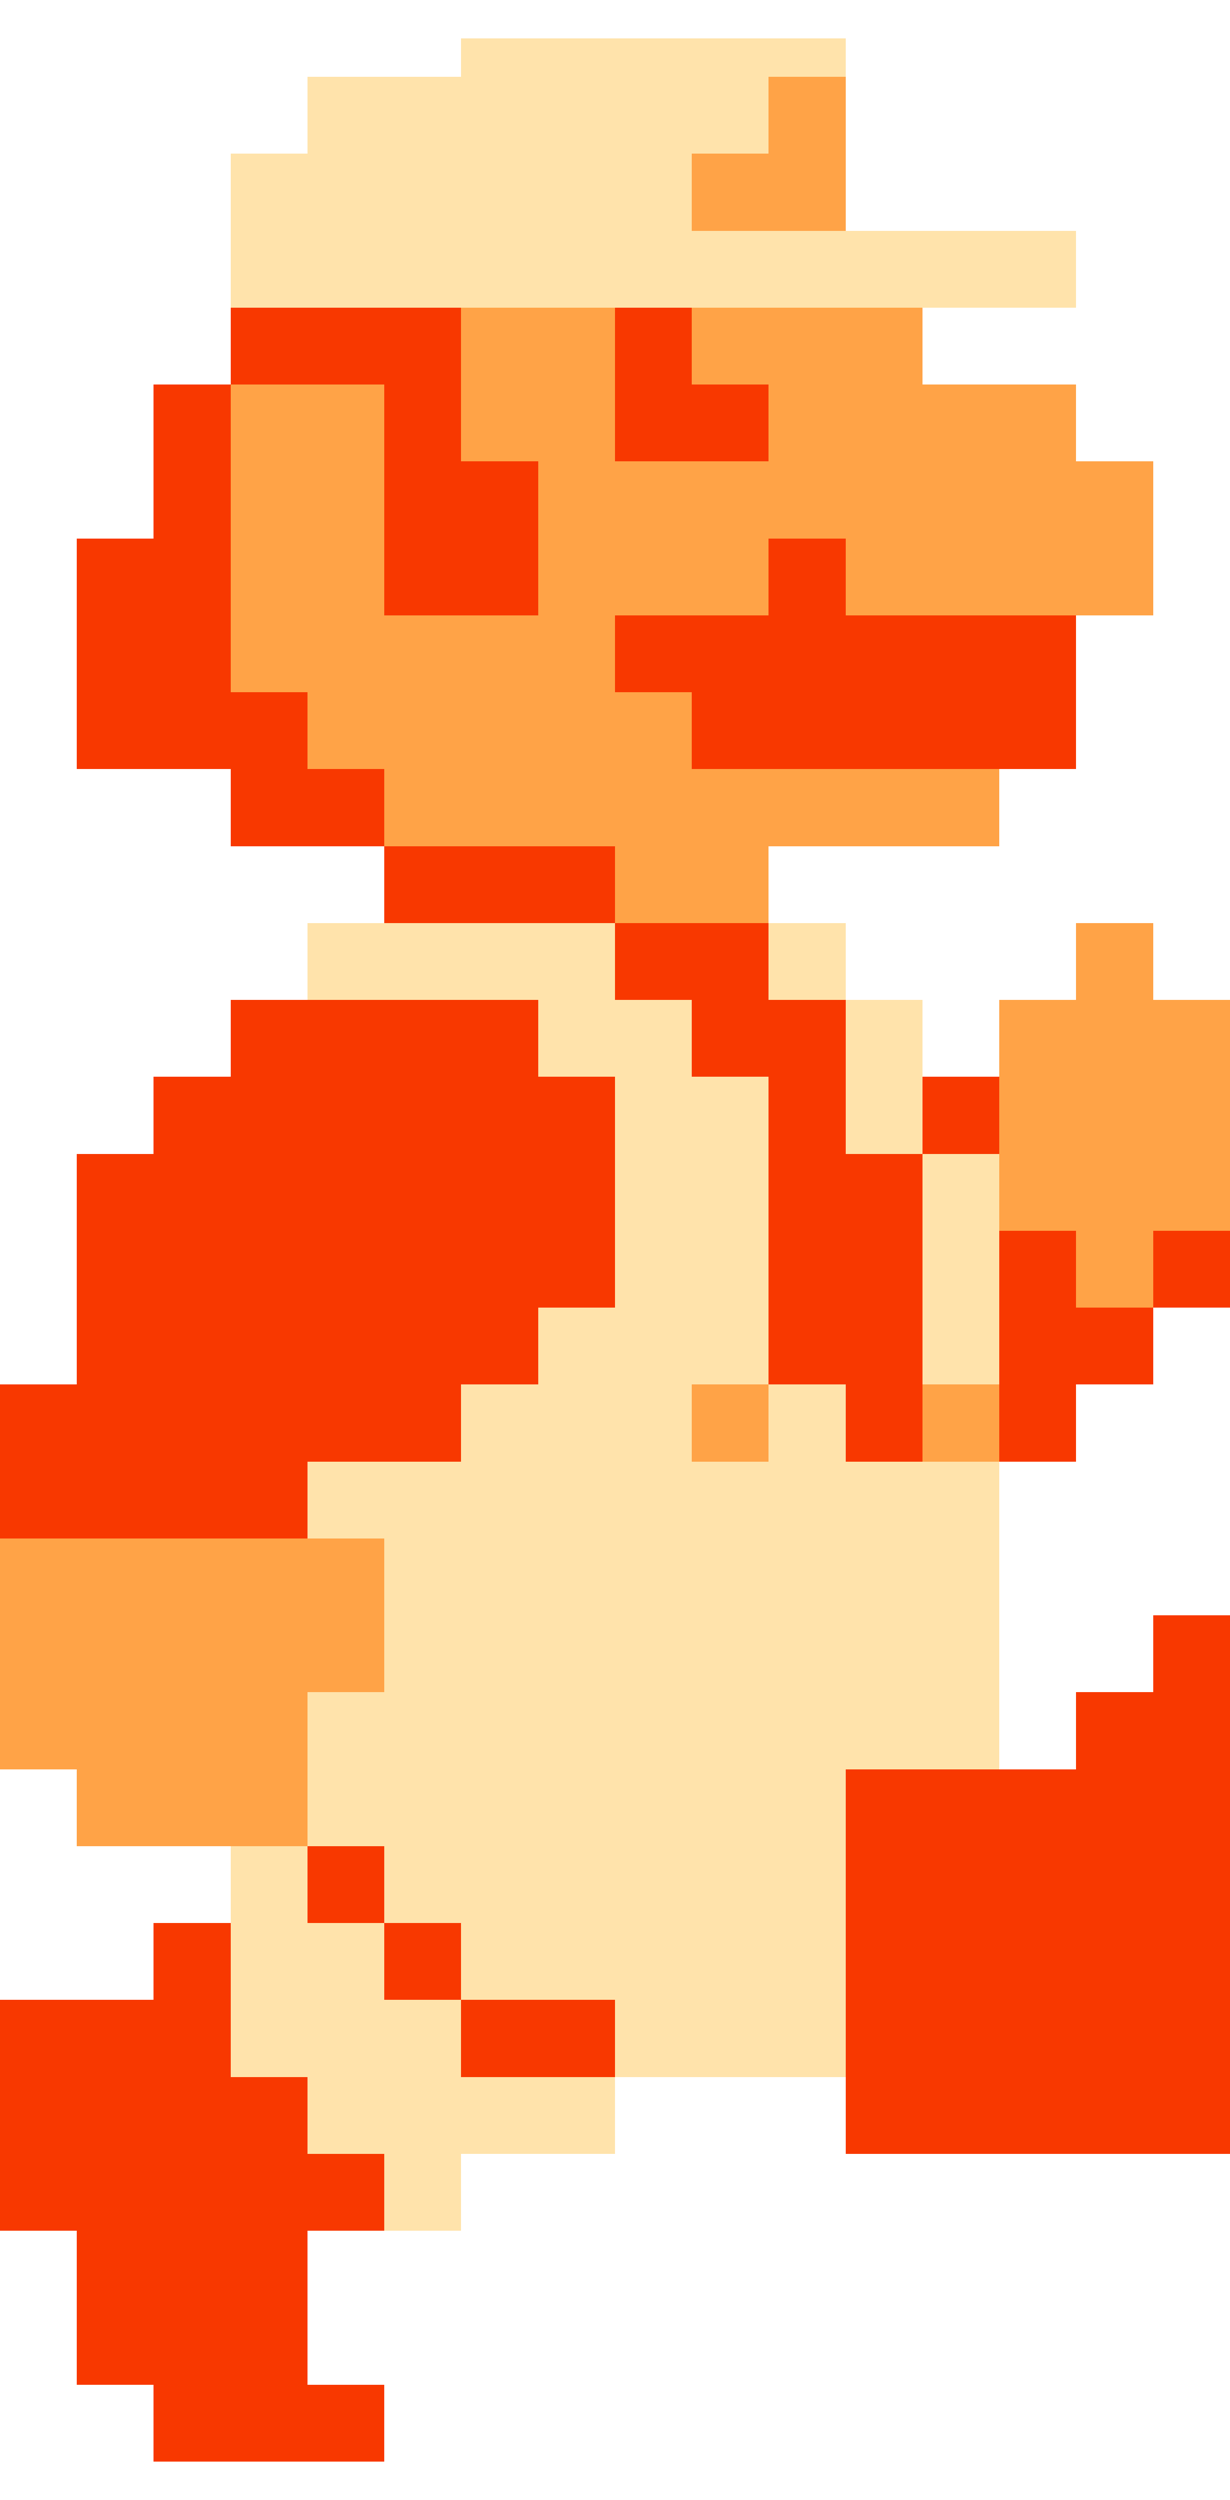  <svg xmlns="http://www.w3.org/2000/svg" xmlns:xlink="http://www.w3.org/1999/xlink" width="16" viewBox="0 -0.5 16 32.5" shape-rendering="crispEdges">
  <style type="text/css">
    @-webkit-keyframes frameTransform {
      100% {
        -webkit-transform: translateX(-48px);
                transform: translateX(-48px);
      }
    }
    @keyframes frameTransform {
      100% {
        -webkit-transform: translateX(-48px);
                transform: translateX(-48px);
      }
    }
    .frames {
      -webkit-animation: frameTransform 400ms steps(3) infinite;
              animation: frameTransform 400ms steps(3) infinite;
    }
  </style>
      <defs>
        <symbol id="frame-1">
          <path stroke="#ffe3ab" d="M6 0h5M4 1h6M3 2h6M3 3h11M4 12h4M10 12h1M7 13h2M11 13h1M8 14h2M11 14h1M8 15h2M12 15h1M8 16h2M12 16h1M7 17h3M12 17h1M6 18h3M10 18h1M4 19h9M5 20h8M5 21h8M4 22h9M4 23h7M3 24h1M5 24h6M3 25h2M6 25h5M3 26h3M8 26h3M4 27h4M5 28h1" />
          <path stroke="#ffa347" d="M10 1h1M9 2h2M6 4h2M9 4h3M3 5h2M6 5h2M10 5h4M3 6h2M7 6h8M3 7h2M7 7h3M11 7h4M3 8h5M4 9h5M5 10h8M8 11h2M14 12h1M13 13h3M13 14h3M13 15h3M14 16h1M9 18h1M12 18h1M0 20h5M0 21h5M0 22h4M1 23h3" />
          <path stroke="#f83800" d="M3 4h3M8 4h1M2 5h1M5 5h1M8 5h2M2 6h1M5 6h2M1 7h2M5 7h2M10 7h1M1 8h2M8 8h6M1 9h3M9 9h5M3 10h2M5 11h3M8 12h2M3 13h4M9 13h2M2 14h6M10 14h1M12 14h1M1 15h7M10 15h2M1 16h7M10 16h2M13 16h1M15 16h1M1 17h6M10 17h2M13 17h2M0 18h6M11 18h1M13 18h1M0 19h4M15 21h1M14 22h2M11 23h5M4 24h1M11 24h5M2 25h1M5 25h1M11 25h5M0 26h3M6 26h2M11 26h5M0 27h4M11 27h5M0 28h5M1 29h3M1 30h3M2 31h3" />
        </symbol>
        <symbol id="frame-2">
          <path stroke="#ffe3ab" d="M7 2h5M5 3h6M4 4h6M4 5h11M5 13h3M4 14h1M8 14h1M4 15h1M9 15h1M4 16h1M10 16h2M3 17h2M3 18h3M3 19h3M3 20h4M3 21h6M12 21h1M3 22h10M3 23h9M4 24h7M12 24h2M4 25h5M11 25h3M4 26h4M9 26h4M4 27h3M9 27h4" />
          <path stroke="#ffa347" d="M11 3h1M10 4h2M7 6h2M10 6h3M4 7h2M7 7h2M11 7h4M4 8h2M8 8h8M4 9h2M8 9h3M12 9h4M4 10h5M5 11h5M6 12h8M8 13h3M12 16h2M12 17h4M12 18h4M13 19h3M13 20h3" />
          <path stroke="#f83800" d="M4 6h3M9 6h1M3 7h1M6 7h1M9 7h2M3 8h1M6 8h2M2 9h2M6 9h2M11 9h1M2 10h2M9 10h6M3 11h2M10 11h5M5 12h1M4 13h1M3 14h1M5 14h3M9 14h1M3 15h1M5 15h4M10 15h1M2 16h2M5 16h5M2 17h1M5 17h7M2 18h1M6 18h6M6 19h7M7 20h6M9 21h3M12 23h1M0 24h4M11 24h1M0 25h4M9 25h2M0 26h4M8 26h1M0 27h4M0 28h4M9 28h4M0 29h2M9 29h4M0 30h1M9 30h6M9 31h6" />
        </symbol>
        <symbol id="frame-3">
          <path stroke="#ffe3ab" d="M6 1h5M4 2h6M3 3h6M3 4h11M4 12h4M4 13h1M7 13h2M3 14h1M8 14h2M3 15h1M8 15h2M3 16h1M8 16h3M3 17h1M3 18h1M2 19h2M12 19h1M2 20h3M12 20h2M2 21h4M11 21h3M2 22h6M10 22h4M3 23h5M11 23h2M4 24h3M4 25h2M5 26h2M6 27h3" />
          <path stroke="#ffa347" d="M10 2h1M9 3h2M6 5h2M9 5h3M3 6h2M6 6h2M10 6h4M3 7h2M7 7h8M3 8h2M7 8h3M11 8h4M3 9h5M4 10h5M5 11h8M8 12h2M9 17h2M8 18h4M8 19h4M8 20h4M8 21h3" />
          <path stroke="#f83800" d="M3 5h3M8 5h1M2 6h1M5 6h1M8 6h2M2 7h1M5 7h2M1 8h2M5 8h2M10 8h1M1 9h2M8 9h6M2 10h2M9 10h5M3 11h2M3 13h1M5 13h2M9 13h2M2 14h1M4 14h4M10 14h1M2 15h1M4 15h4M10 15h2M2 16h1M4 16h4M11 16h1M2 17h1M4 17h5M11 17h1M2 18h1M4 18h4M4 19h4M5 20h3M6 21h2M8 22h2M8 23h3M7 24h6M6 25h6M7 26h4M5 27h1M9 27h3M5 28h4M10 28h2M4 29h5M4 30h7M6 31h5" />
        </symbol>
      </defs>
      <g class="frames">
        <use xlink:href="#frame-1" />
        <use xlink:href="#frame-2" x="16px" />
        <use xlink:href="#frame-3" x="32px" />
      </g>
    </svg>